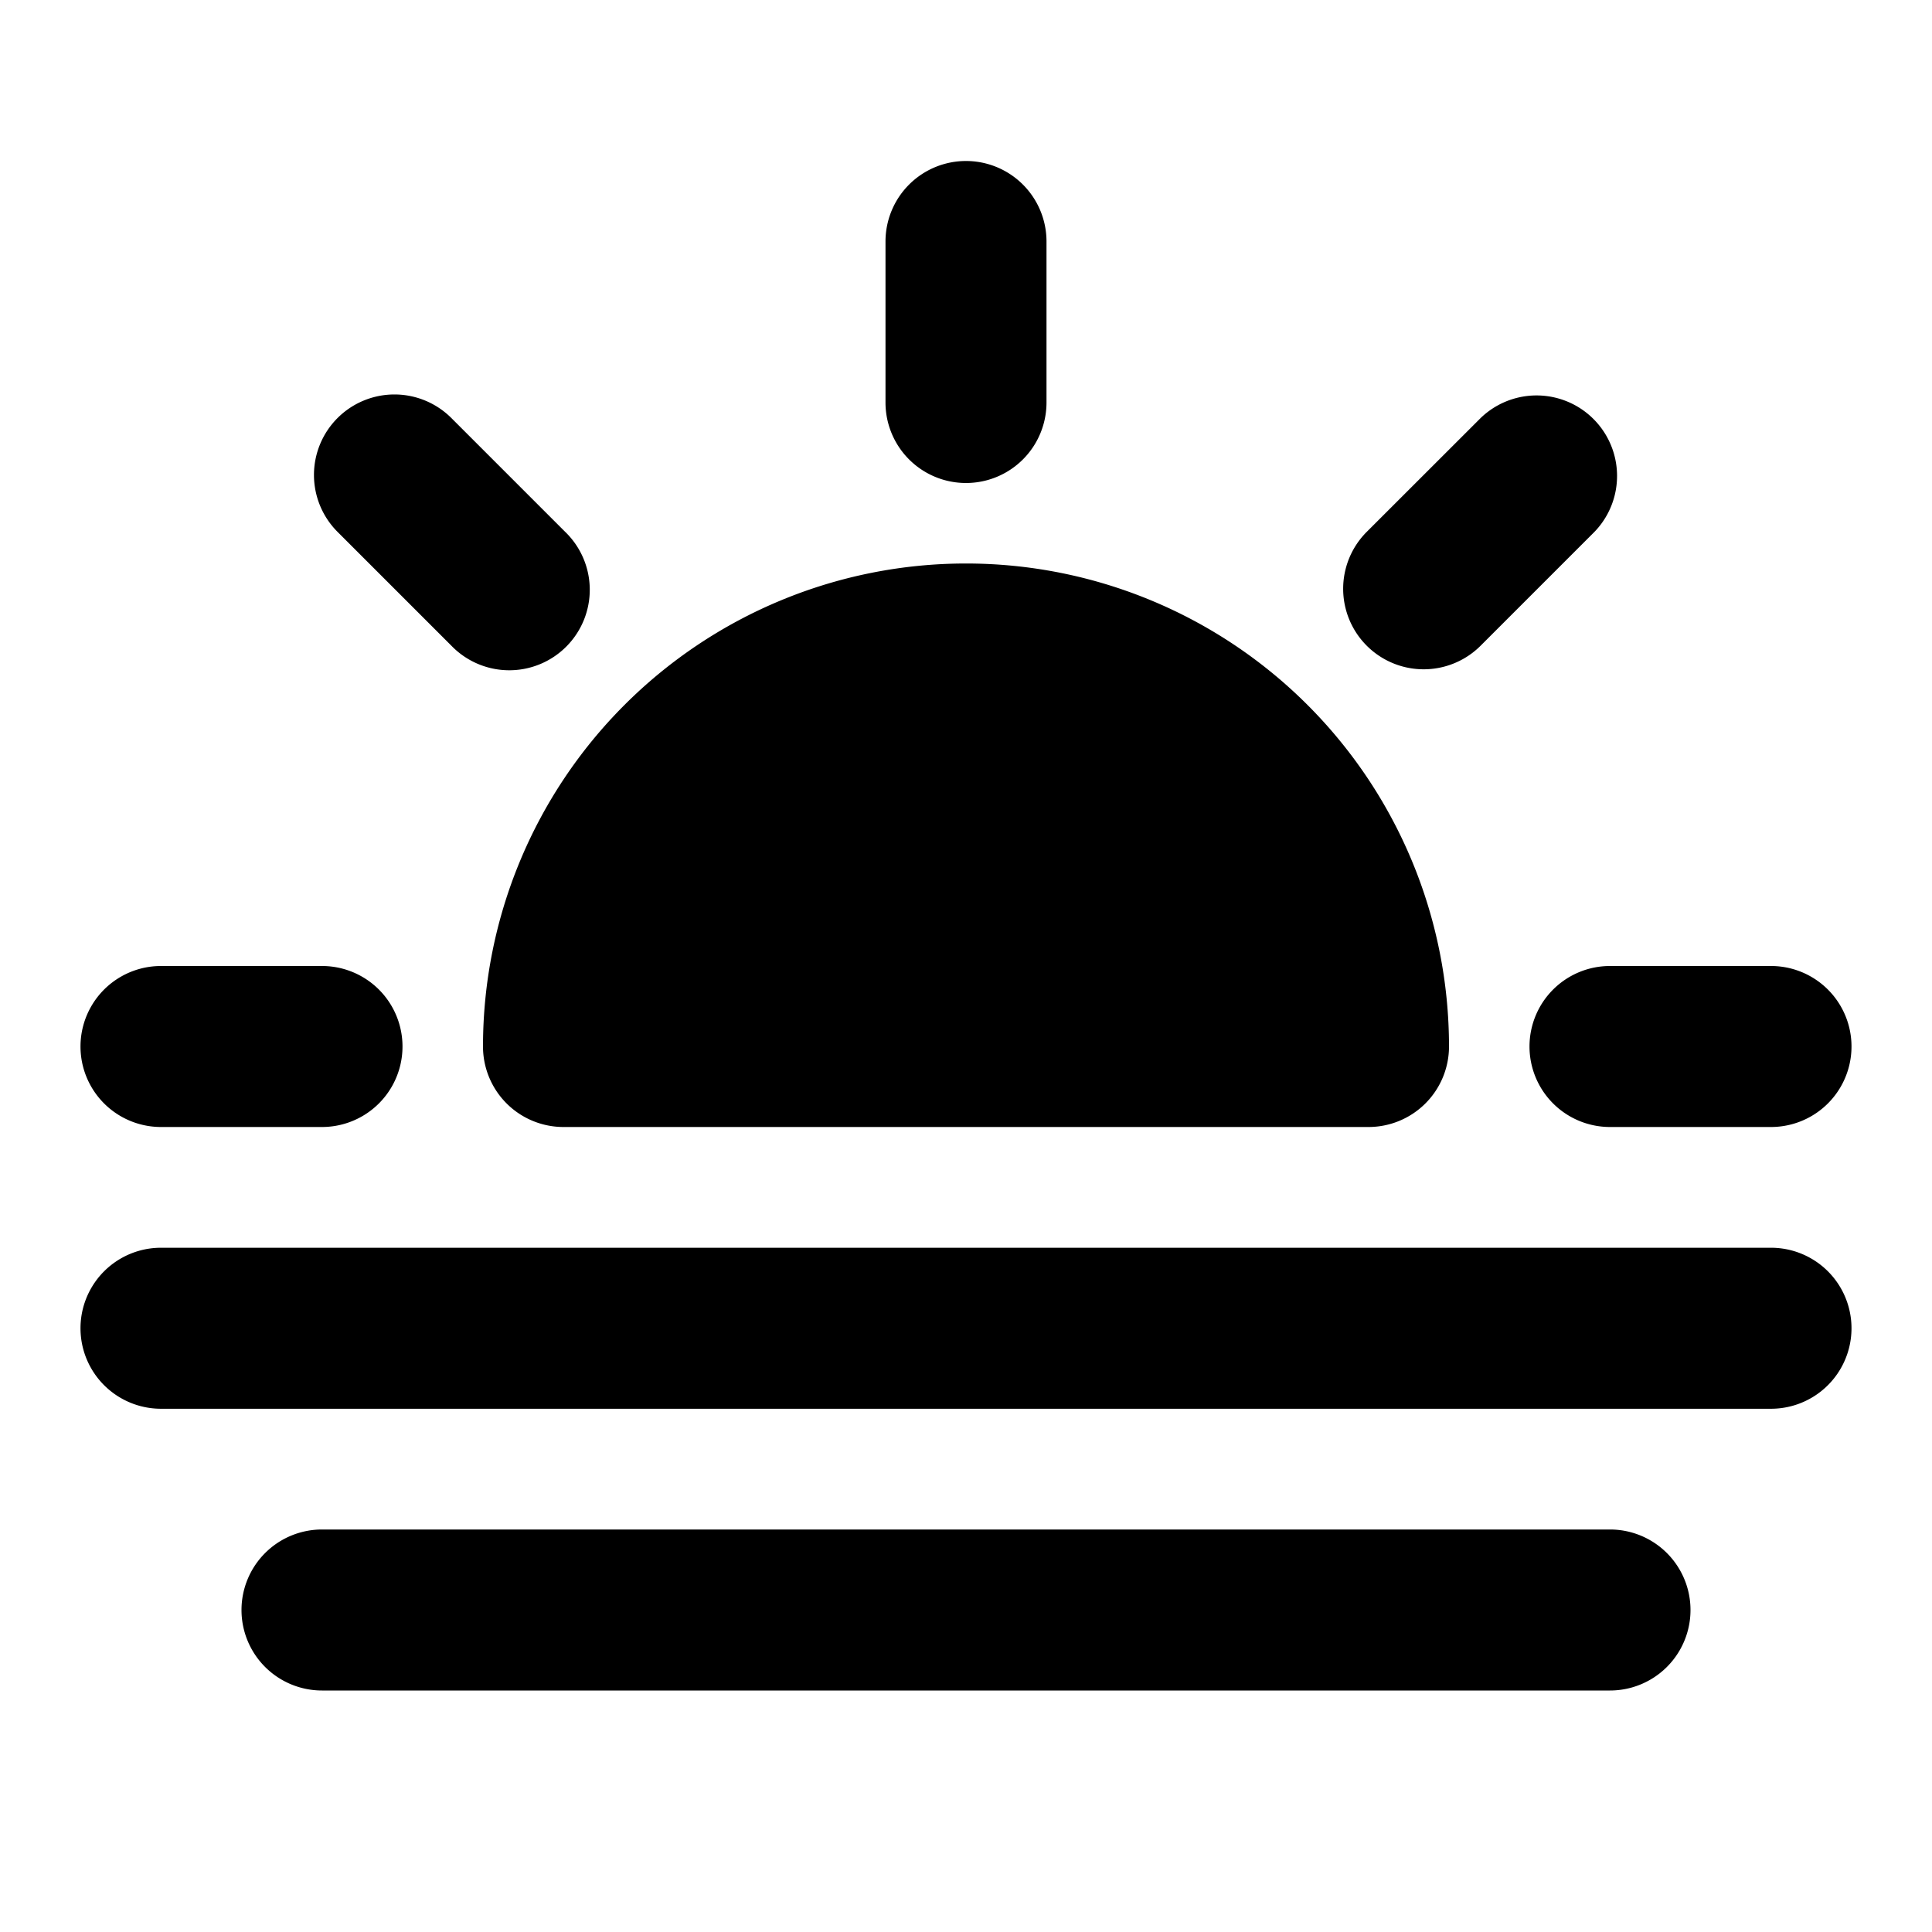 <svg xmlns="http://www.w3.org/2000/svg" width="24" height="24"  viewBox="0 0 24 24">
  <path d="M12 2a1 1 0 0 1 1 1v2a1 1 0 1 1-2 0V3a1 1 0 0 1 1-1ZM3 20a1 1 0 0 1 1-1h16a1 1 0 1 1 0 2H4a1 1 0 0 1-1-1Zm-1-8a1 1 0 1 0 0 2h2a1 1 0 1 0 0-2H2Zm2.193-6.807a1 1 0 0 1 1.414 0l1.414 1.414a1 1 0 1 1-1.414 1.414L4.193 6.607a1 1 0 0 1 0-1.414Zm15.614 1.414a1 1 0 0 0-1.414-1.414l-1.415 1.414a1 1 0 0 0 1.415 1.414l1.414-1.414ZM19 13a1 1 0 0 1 1-1h2a1 1 0 1 1 0 2h-2a1 1 0 0 1-1-1ZM2 15.5a1 1 0 1 0 0 2h20a1 1 0 1 0 0-2H2ZM12 7a6 6 0 0 0-6 6 1 1 0 0 0 1 1h10a1 1 0 0 0 1-1 6 6 0 0 0-6-6Z"/>
</svg>
